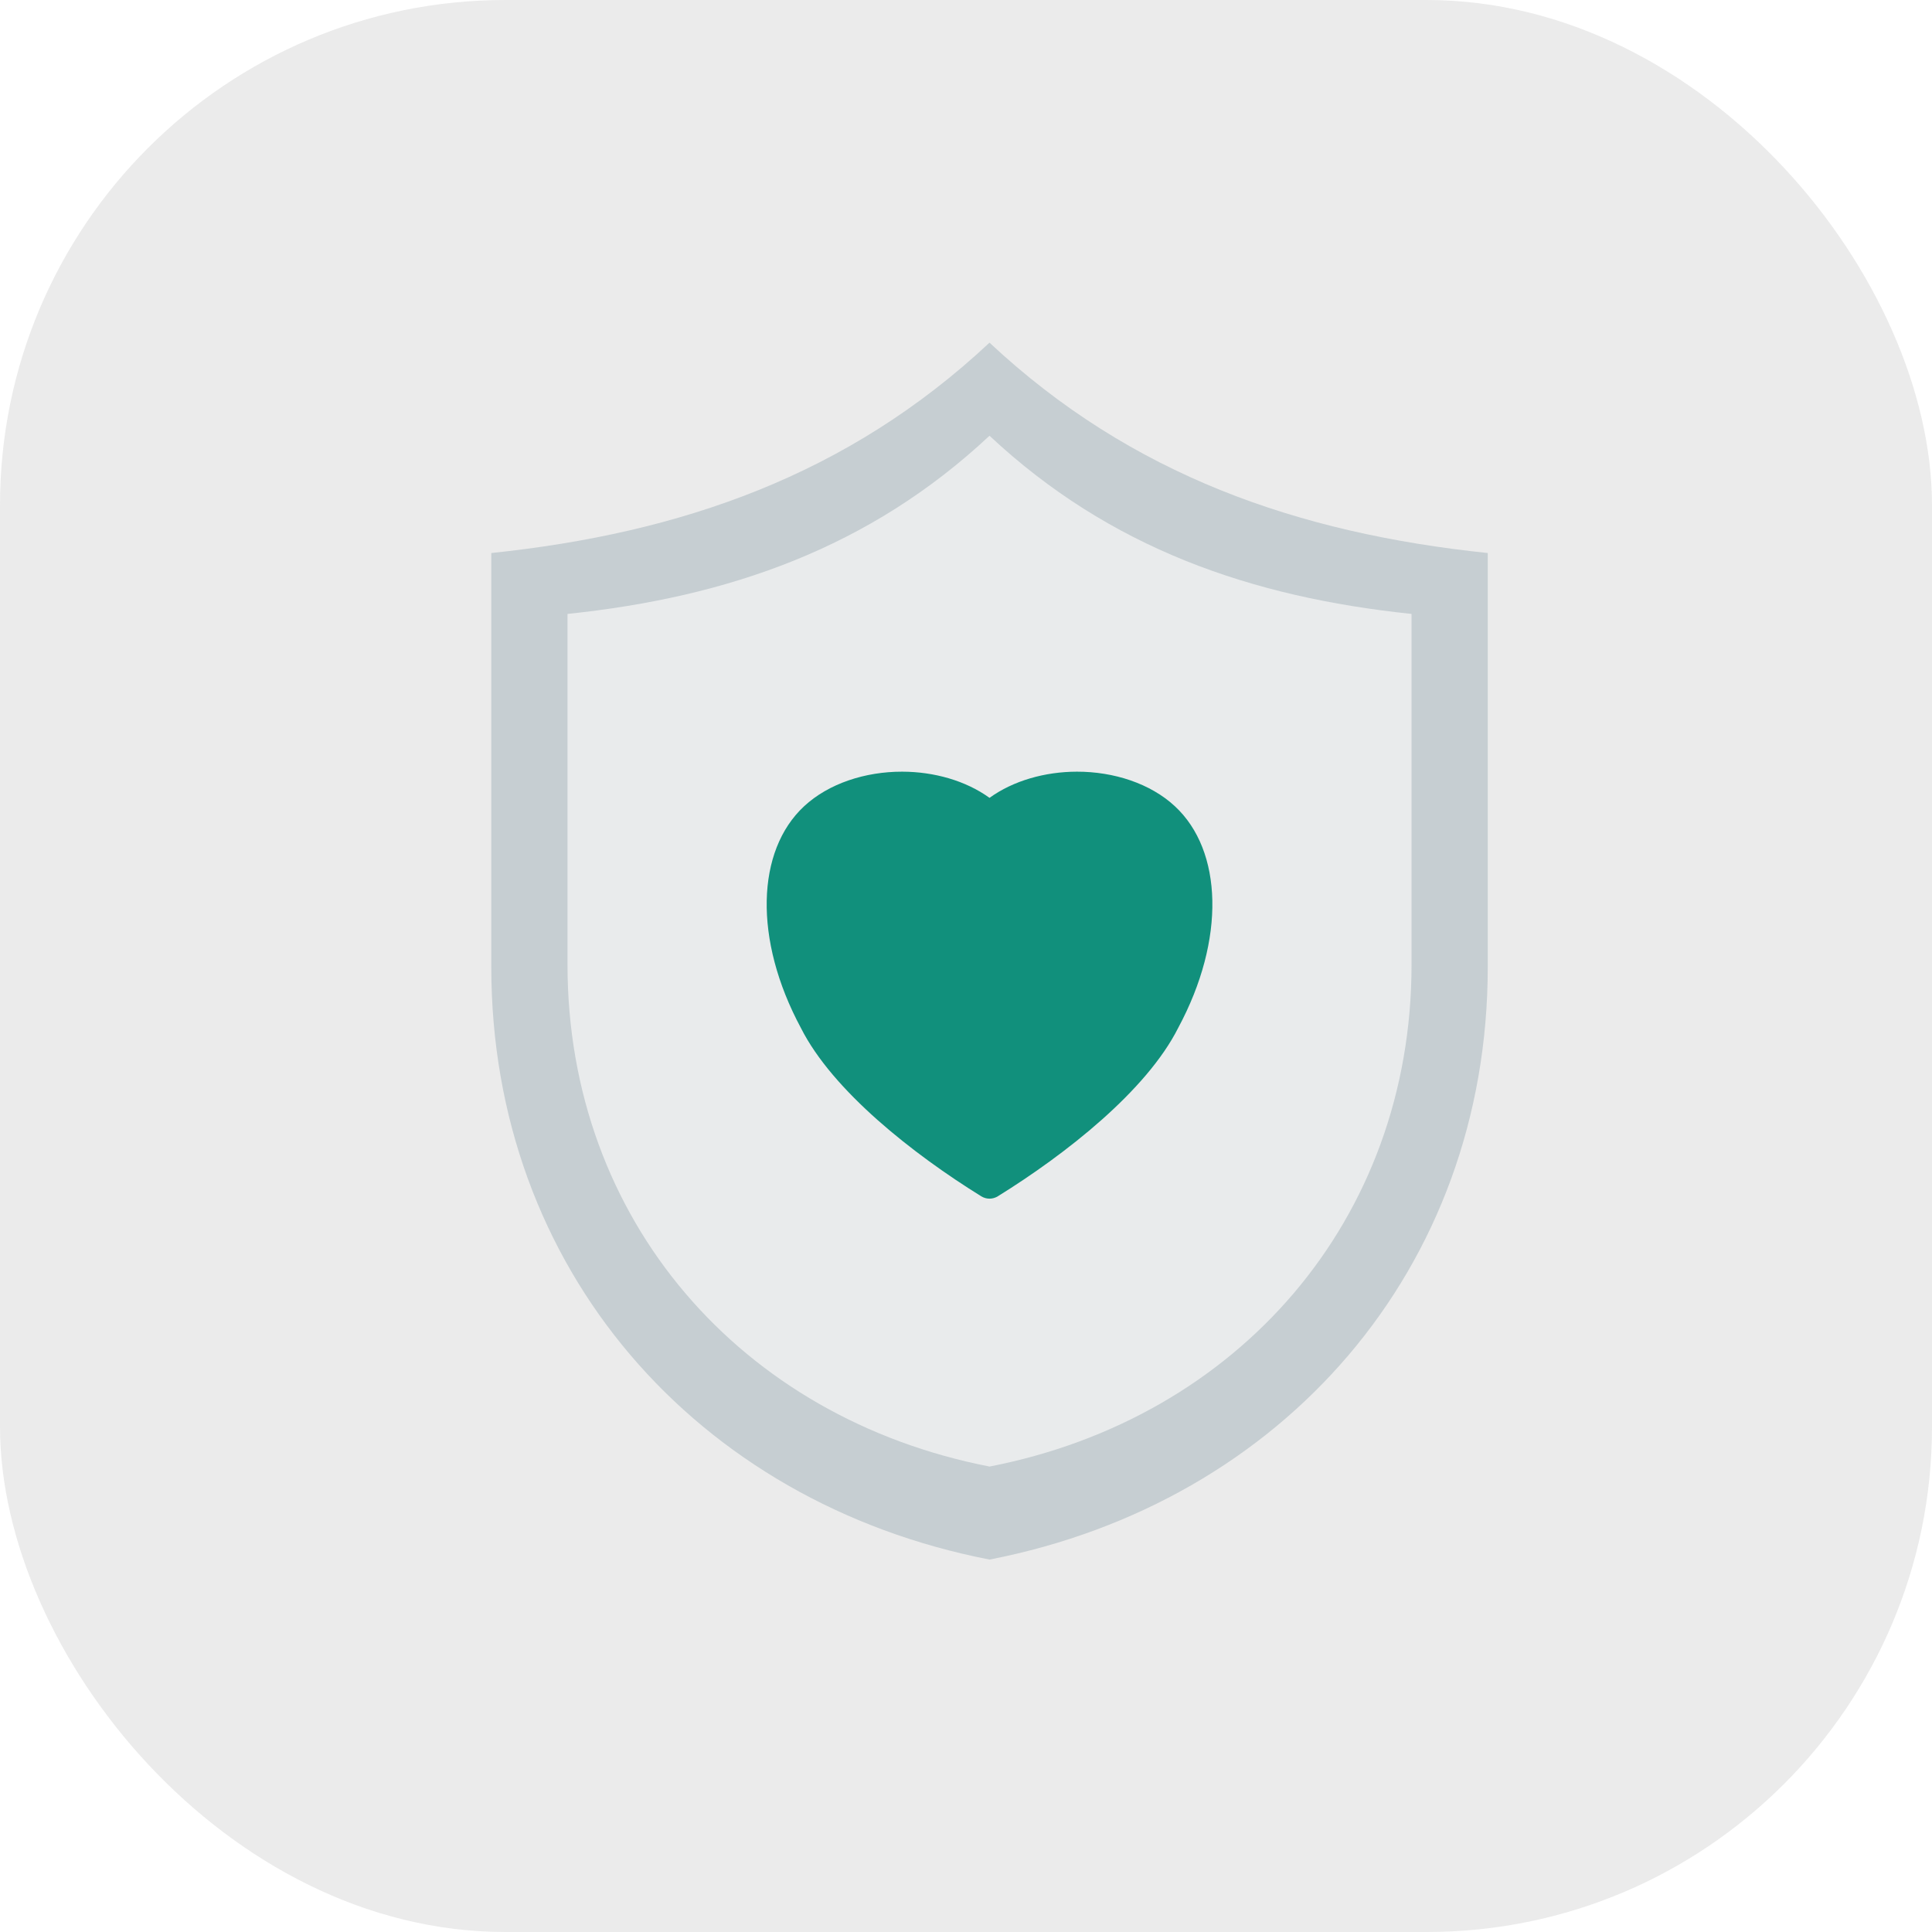 <svg width="65" height="65" viewBox="0 0 65 65" fill="none" xmlns="http://www.w3.org/2000/svg">
<g filter="url(#filter0_b_414_167)">
<rect width="65" height="65" rx="17" fill="#AEAEAE" fill-opacity="0.24"/>
</g>
<path fill-rule="evenodd" clip-rule="evenodd" d="M33.291 52.47C23.42 50.55 16.529 42.681 16.529 32.531V18.606C22.913 17.939 28.523 15.991 33.291 11.529C38.06 15.991 43.67 17.939 50.054 18.606V32.531C50.054 42.681 43.163 50.549 33.293 52.47L33.291 52.47Z" fill="#C6CED2"/>
<path fill-rule="evenodd" clip-rule="evenodd" d="M33.291 49.34C24.93 47.713 19.093 41.048 19.093 32.45V20.655C24.5 20.089 29.252 18.44 33.291 14.66C37.331 18.44 42.083 20.089 47.49 20.655C47.49 20.655 47.49 32.45 47.49 32.45C47.49 41.047 41.654 47.713 33.293 49.34H33.291Z" fill="#E9EBEC"/>
<path fill-rule="evenodd" clip-rule="evenodd" d="M33.291 27.527C34.761 26.148 37.7 26.148 39.169 27.513C40.639 28.878 40.639 31.608 39.169 34.338C38.141 36.385 35.496 38.433 33.291 39.798C31.087 38.433 28.442 36.385 27.414 34.338C25.944 31.608 25.944 28.878 27.414 27.513C28.883 26.148 31.822 26.148 33.291 27.527Z" fill="#11907C"/>
<path fill-rule="evenodd" clip-rule="evenodd" d="M33.291 26.843C32.489 26.263 31.423 25.964 30.354 25.962C29.114 25.96 27.88 26.358 27.053 27.126C25.447 28.618 25.341 31.602 26.947 34.587C28.012 36.701 30.732 38.836 33.013 40.248C33.184 40.354 33.399 40.354 33.57 40.248C35.852 38.835 38.575 36.698 39.641 34.578C41.242 31.599 41.135 28.617 39.529 27.126C38.703 26.358 37.469 25.96 36.23 25.962C35.16 25.964 34.094 26.263 33.291 26.843ZM32.929 27.913C33.133 28.104 33.45 28.104 33.654 27.913C34.297 27.31 35.266 27.022 36.231 27.021C37.196 27.019 38.166 27.304 38.809 27.901C39.31 28.367 39.602 29.024 39.702 29.788C39.866 31.039 39.524 32.562 38.703 34.087C38.701 34.092 38.698 34.096 38.696 34.1C37.747 35.989 35.358 37.862 33.292 39.173C31.225 37.862 28.836 35.989 27.887 34.1C27.885 34.096 27.882 34.092 27.88 34.087C27.059 32.562 26.717 31.039 26.881 29.788C26.981 29.024 27.273 28.367 27.774 27.901C28.417 27.304 29.387 27.019 30.352 27.021C31.316 27.022 32.286 27.31 32.929 27.913Z" fill="#11907C"/>
<defs>
<filter id="filter0_b_414_167" x="-4" y="-4" width="73" height="73" filterUnits="userSpaceOnUse" color-interpolation-filters="sRGB">
<feFlood flood-opacity="0" result="BackgroundImageFix"/>
<feGaussianBlur in="BackgroundImage" stdDeviation="2"/>
<feComposite in2="SourceAlpha" operator="in" result="effect1_backgroundBlur_414_167"/>
<feBlend mode="normal" in="SourceGraphic" in2="effect1_backgroundBlur_414_167" result="shape"/>
</filter>
</defs>
</svg>
